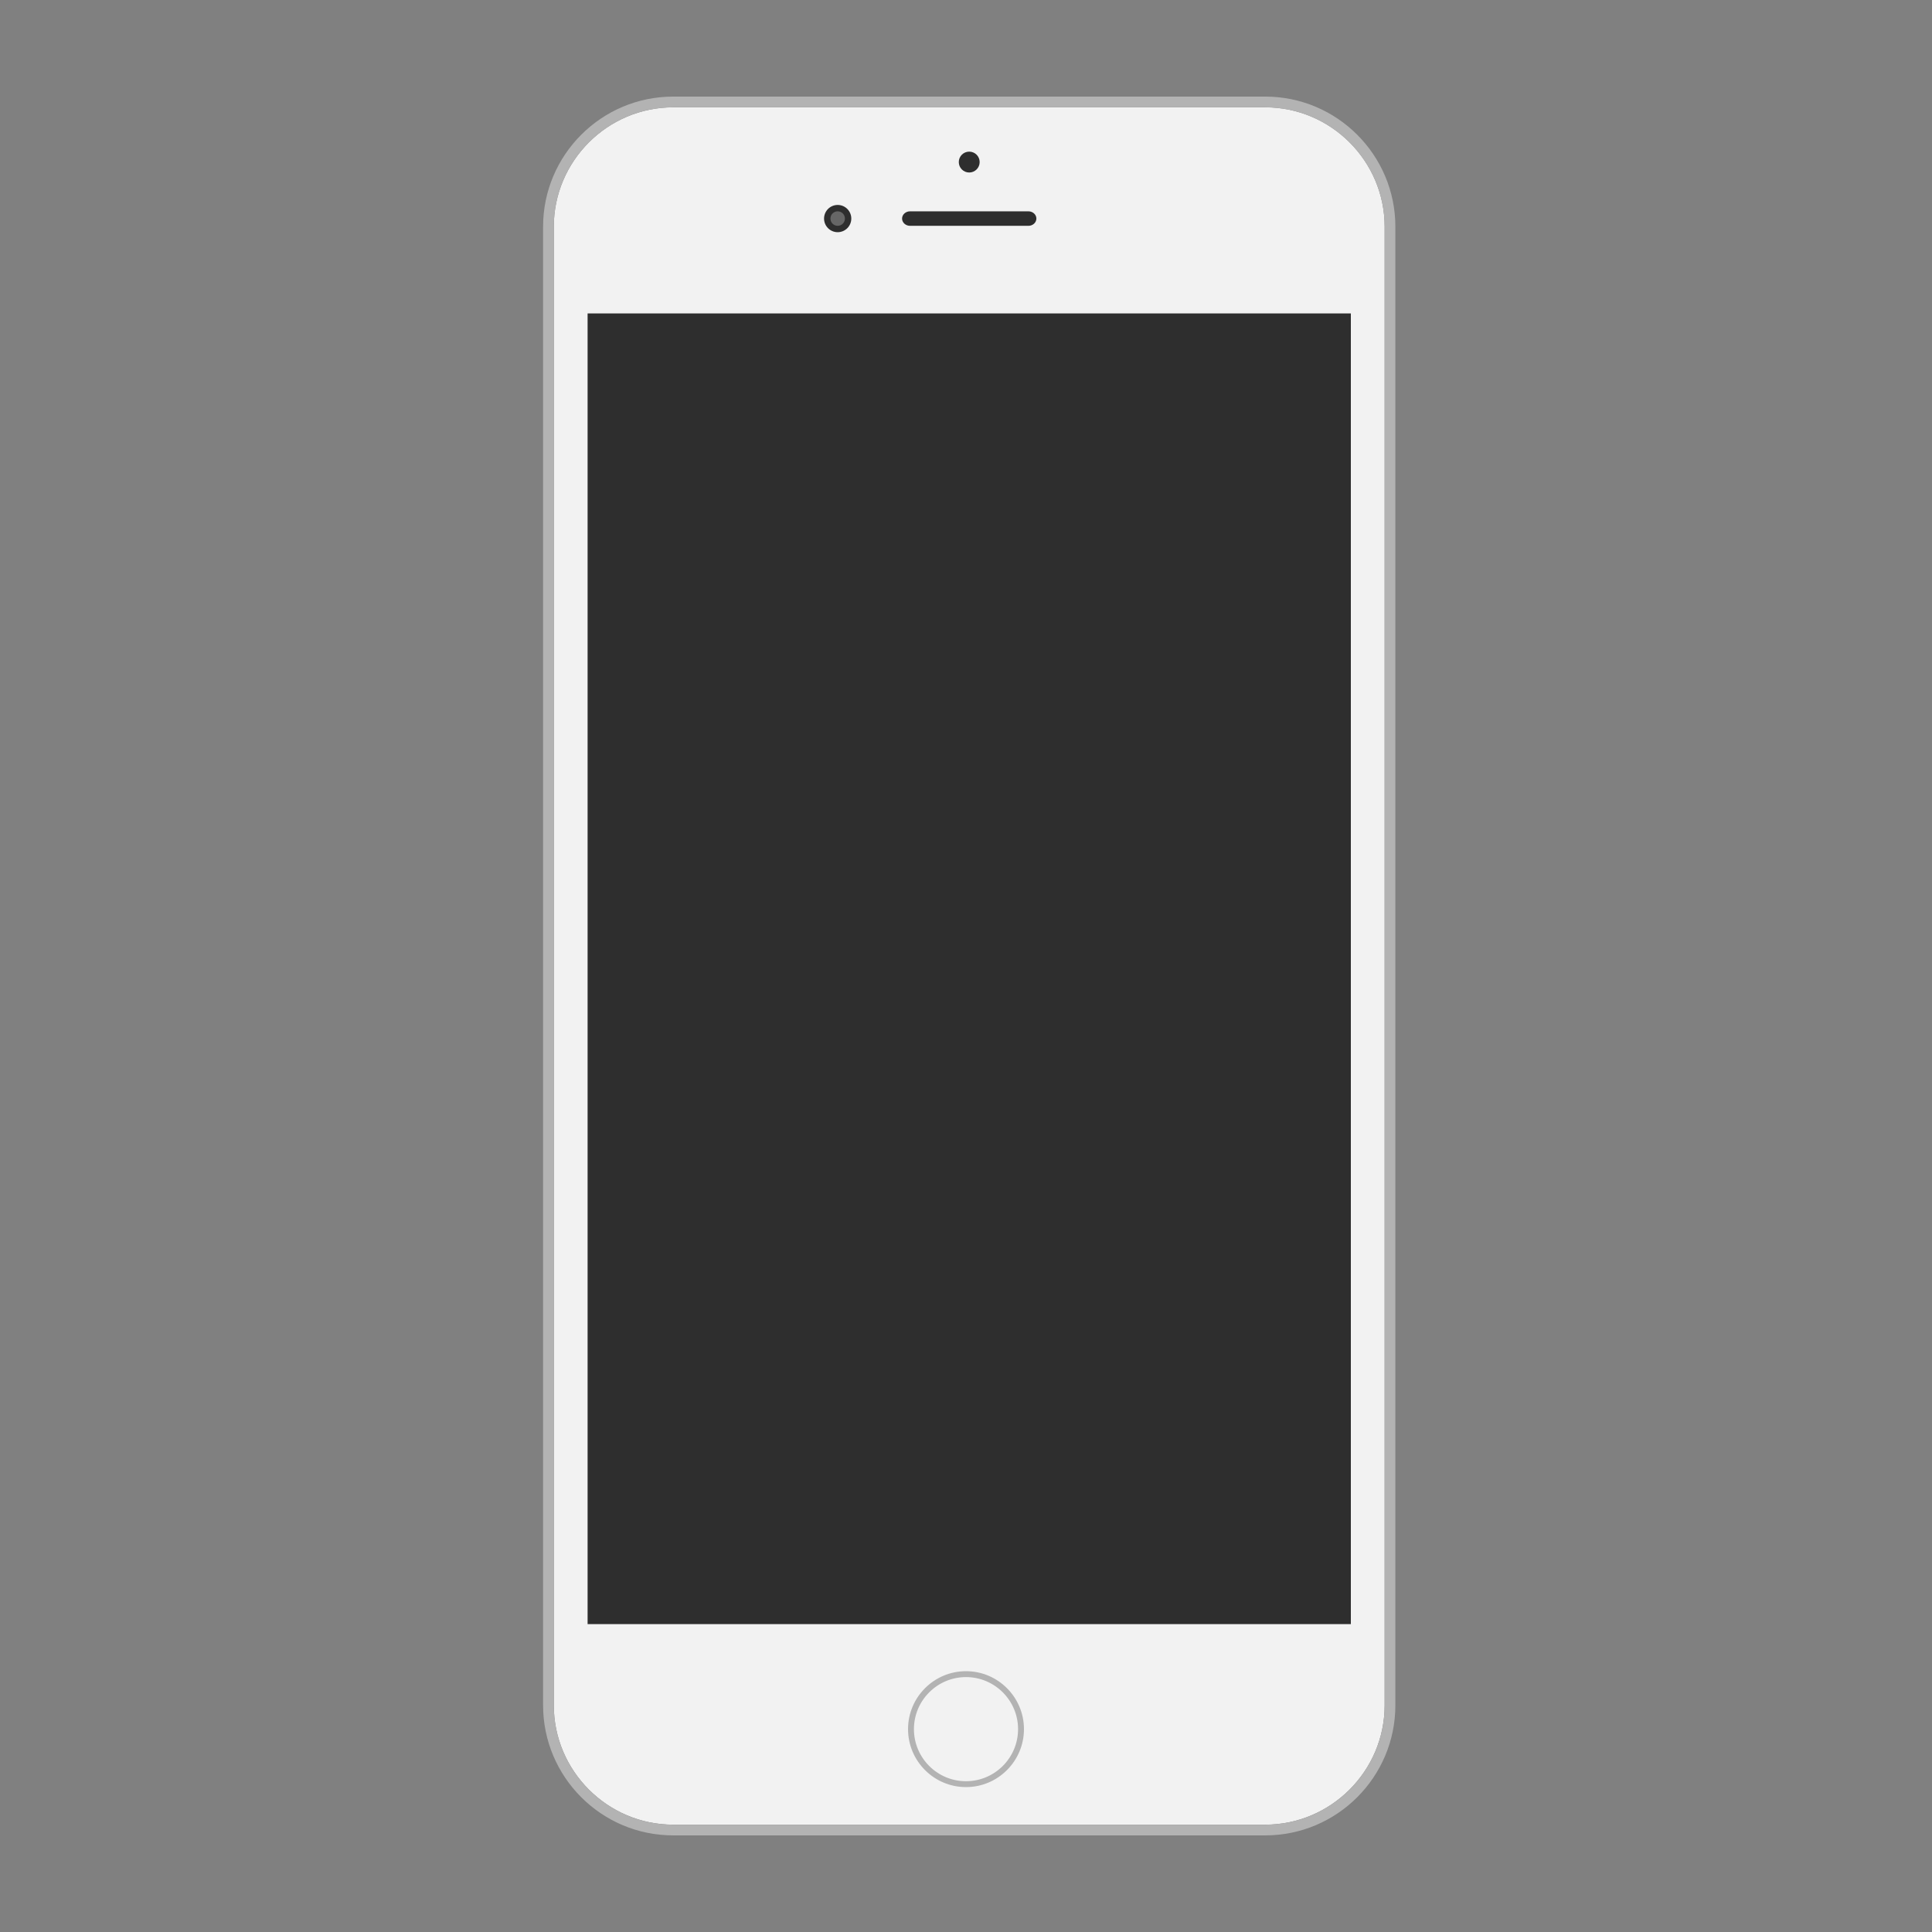 <?xml version="1.0" ?><!DOCTYPE svg  PUBLIC '-//W3C//DTD SVG 1.1//EN'
        'http://www.w3.org/Graphics/SVG/1.1/DTD/svg11.dtd'>
<svg height="100px" style="enable-background:new 0 0 100 100;" version="1.1" viewBox="0 0 100 100" width="100px" xml:space="preserve" xmlns="http://www.w3.org/2000/svg" ><rect x="0" y="0" width="100" height="100" fill="#808080" stroke="none"/><style type="text/css">
<![CDATA[
	.st0{fill:#B3B3B3;}
	.st1{fill:#1A1A1A;}
	.st2{fill:#F2F2F2;}
	.st3{fill:#2E2E2E;}
	.st4{fill:none;}
	.st5{fill:#666666;}
	.st6{display:inline;}
	.st7{display:none;}
]]>
</style><g class="st7" id="Layer_1"/><g id="Layer_2"><g><g><path class="st2" d="M28.665,11.734c0-3.398,2.781-6.179,6.179-6.179H65.49c3.398,0,6.179,2.78,6.179,6.179v76.531     c0,3.398-2.781,6.179-6.179,6.179H34.844c-3.398,0-6.179-2.781-6.179-6.179V11.734z"/><path class="st0" d="M65.49,5.556c3.398,0,6.179,2.78,6.179,6.179v76.531c0,3.398-2.781,6.179-6.179,6.179H34.844     c-3.398,0-6.179-2.781-6.179-6.179V11.734c0-3.398,2.781-6.179,6.179-6.179H65.49 M65.49,5H34.844     c-3.714,0-6.734,3.021-6.734,6.734v76.531c0,3.713,3.021,6.734,6.734,6.734H65.49c3.714,0,6.734-3.021,6.734-6.734V11.734     C72.224,8.021,69.204,5,65.49,5L65.49,5z"/><rect class="st3" height="67.841" width="39.506" x="30.414" y="16.223"/></g><path class="st0" d="M50,92.5c-1.654,0-3-1.346-3-3s1.346-3,3-3s3,1.347,3,3S51.654,92.5,50,92.5z M50,86.806    c-1.486,0-2.695,1.208-2.695,2.695c0,1.486,1.208,2.695,2.695,2.695c1.485,0,2.695-1.209,2.695-2.695    C52.695,88.014,51.485,86.806,50,86.806z"/><g><g><circle class="st3" cx="43.358" cy="11.313" r="0.705"/><circle class="st5" cx="43.358" cy="11.313" r="0.375"/></g><circle class="st3" cx="50.167" cy="8.389" r="0.54"/><path class="st3" d="M53.643,11.313c0,0.207-0.186,0.376-0.413,0.376h-6.126c-0.227,0-0.413-0.169-0.413-0.376     c0-0.206,0.186-0.375,0.413-0.375h6.126C53.457,10.938,53.643,11.106,53.643,11.313z"/></g></g></g></svg>